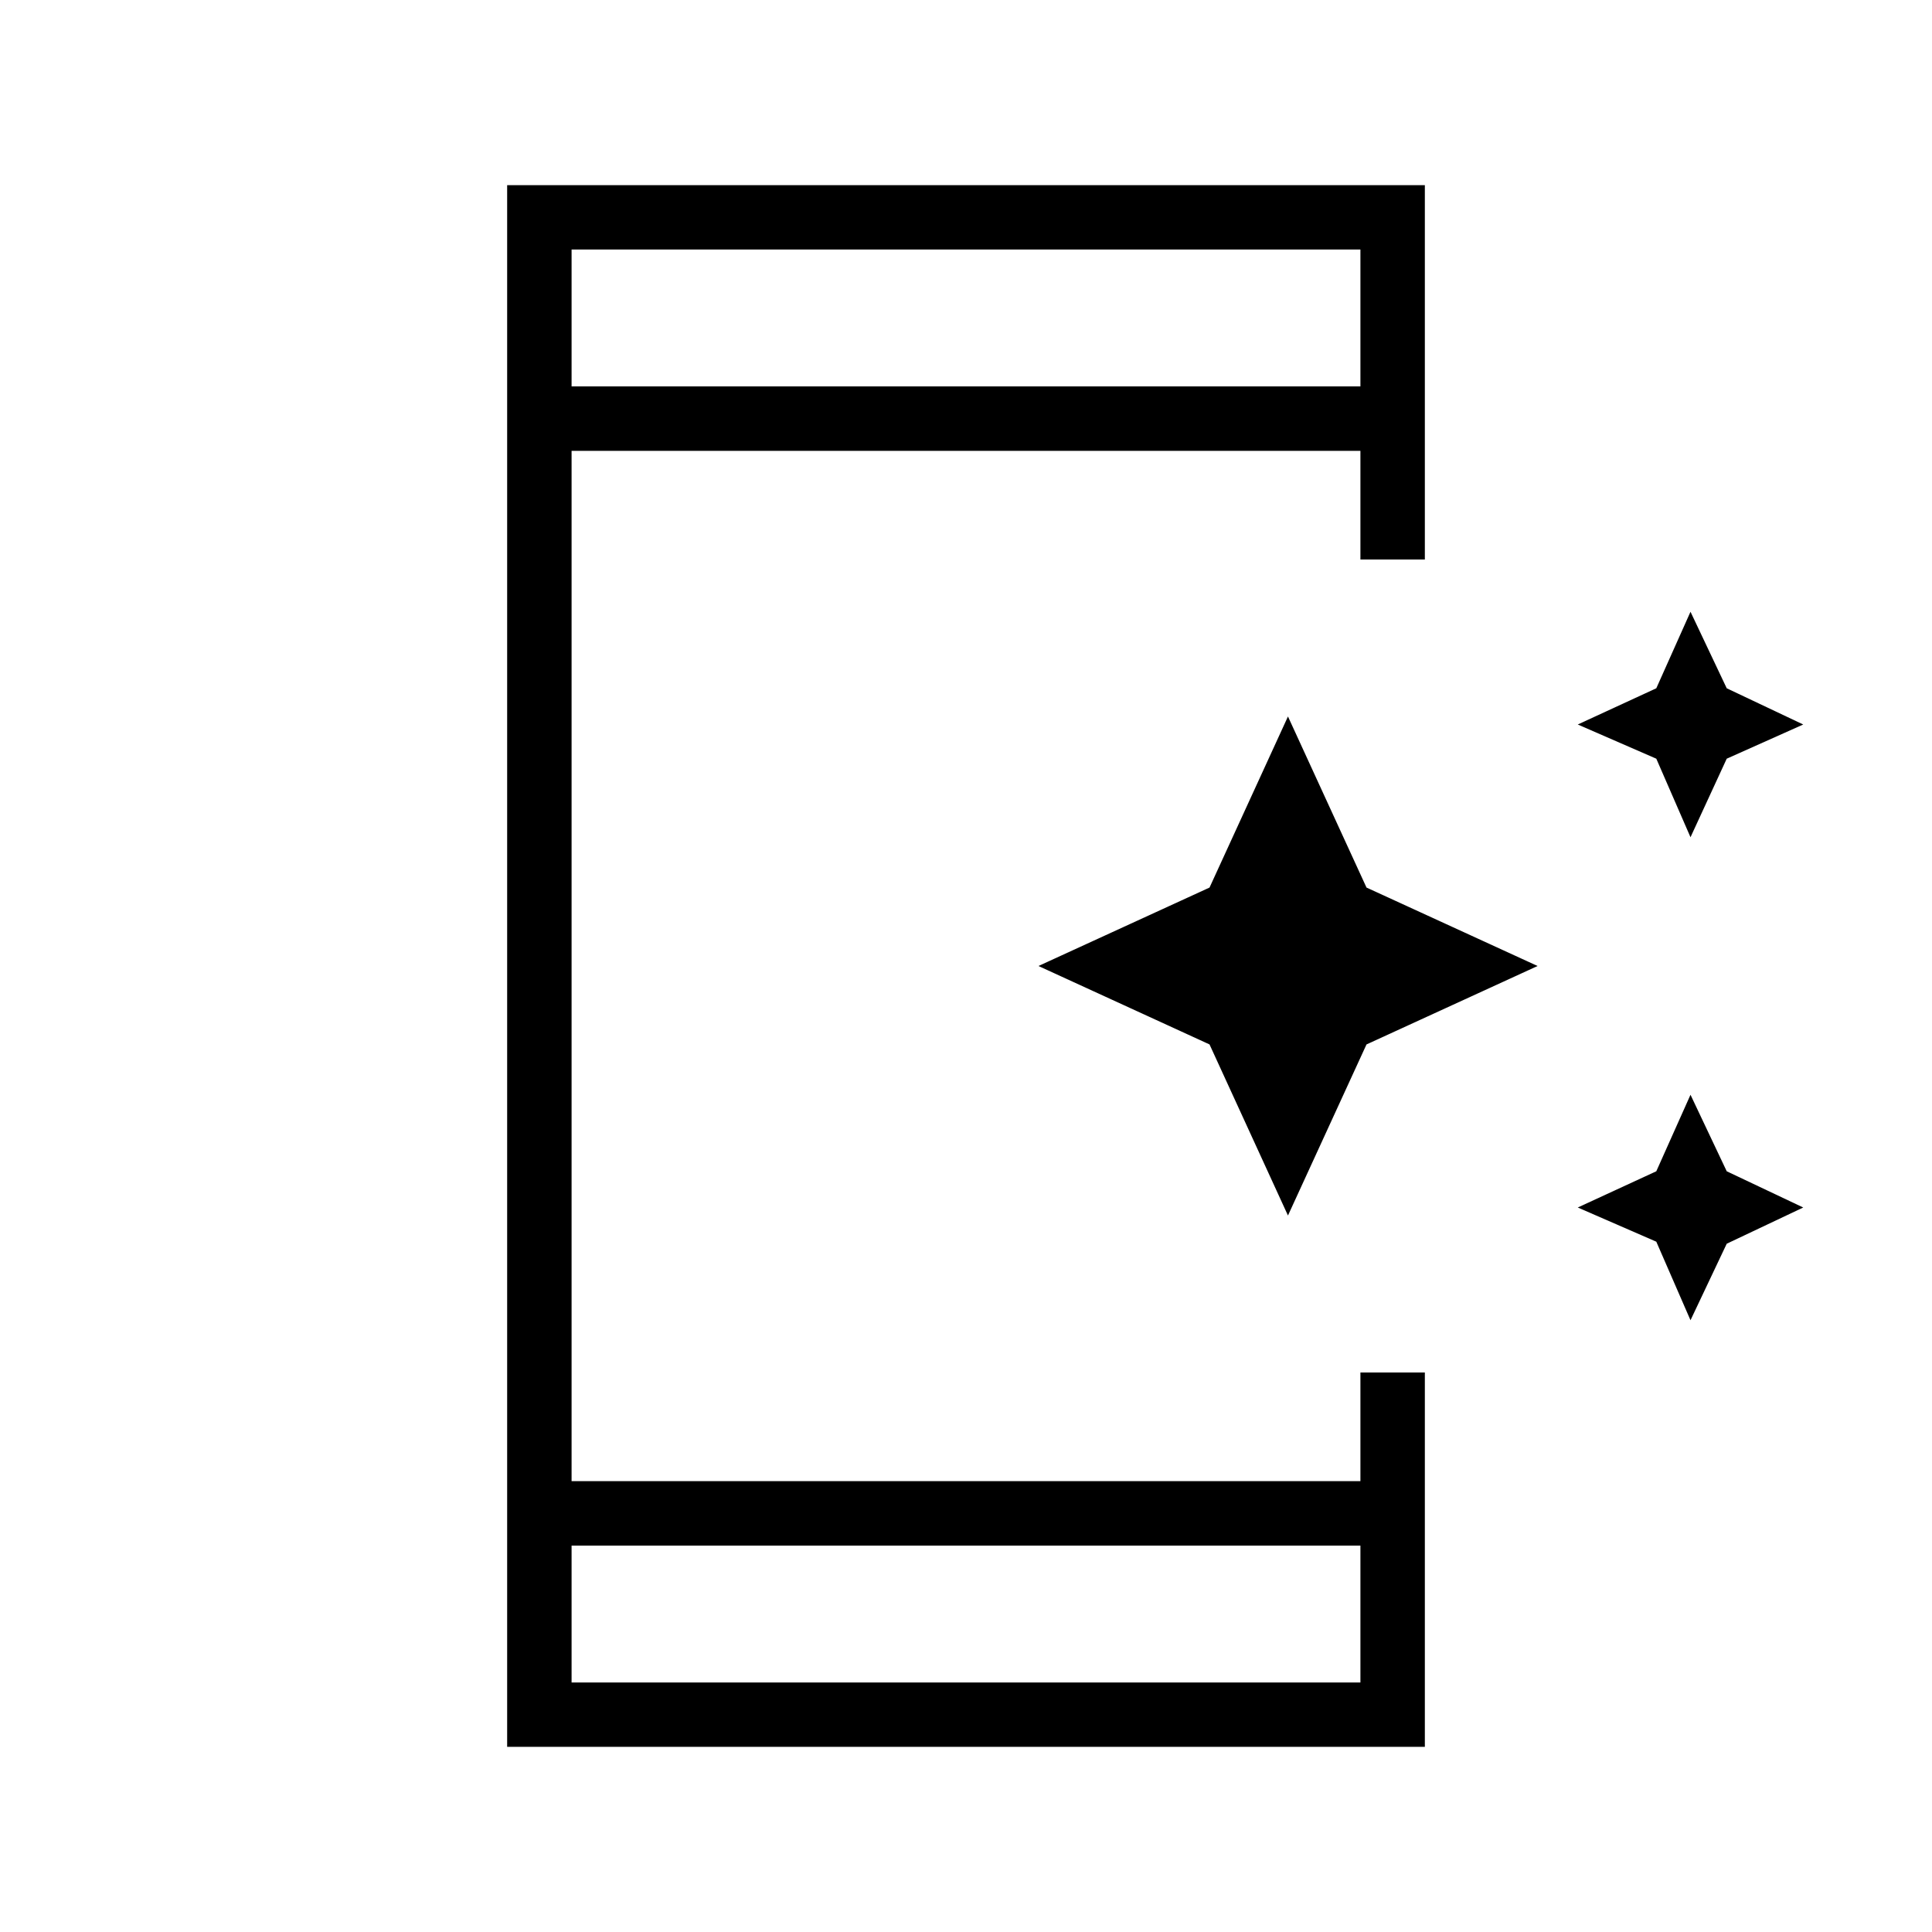 <svg xmlns="http://www.w3.org/2000/svg" height="20" width="20"><path d="m17.5 8.667-.354-.813-.813-.354.813-.375.354-.792.375.792.792.375-.792.354Zm-4.167 3.916-.812-1.771L10.75 10l1.771-.812.812-1.771.813 1.771 1.771.812-1.771.812Zm4.167 1.084-.354-.813-.813-.354.813-.375.354-.792.375.792.792.375-.792.375Zm-11.583 3.75h8.166V16H5.917ZM5.917 4h8.166V2.583H5.917ZM5.25 18.083V1.917h9.5v3.875h-.667V4.667H5.917v10.666h8.166v-1.125h.667v3.875ZM5.917 4V2.583 4Zm0 13.417V16v1.417Z"/></svg>